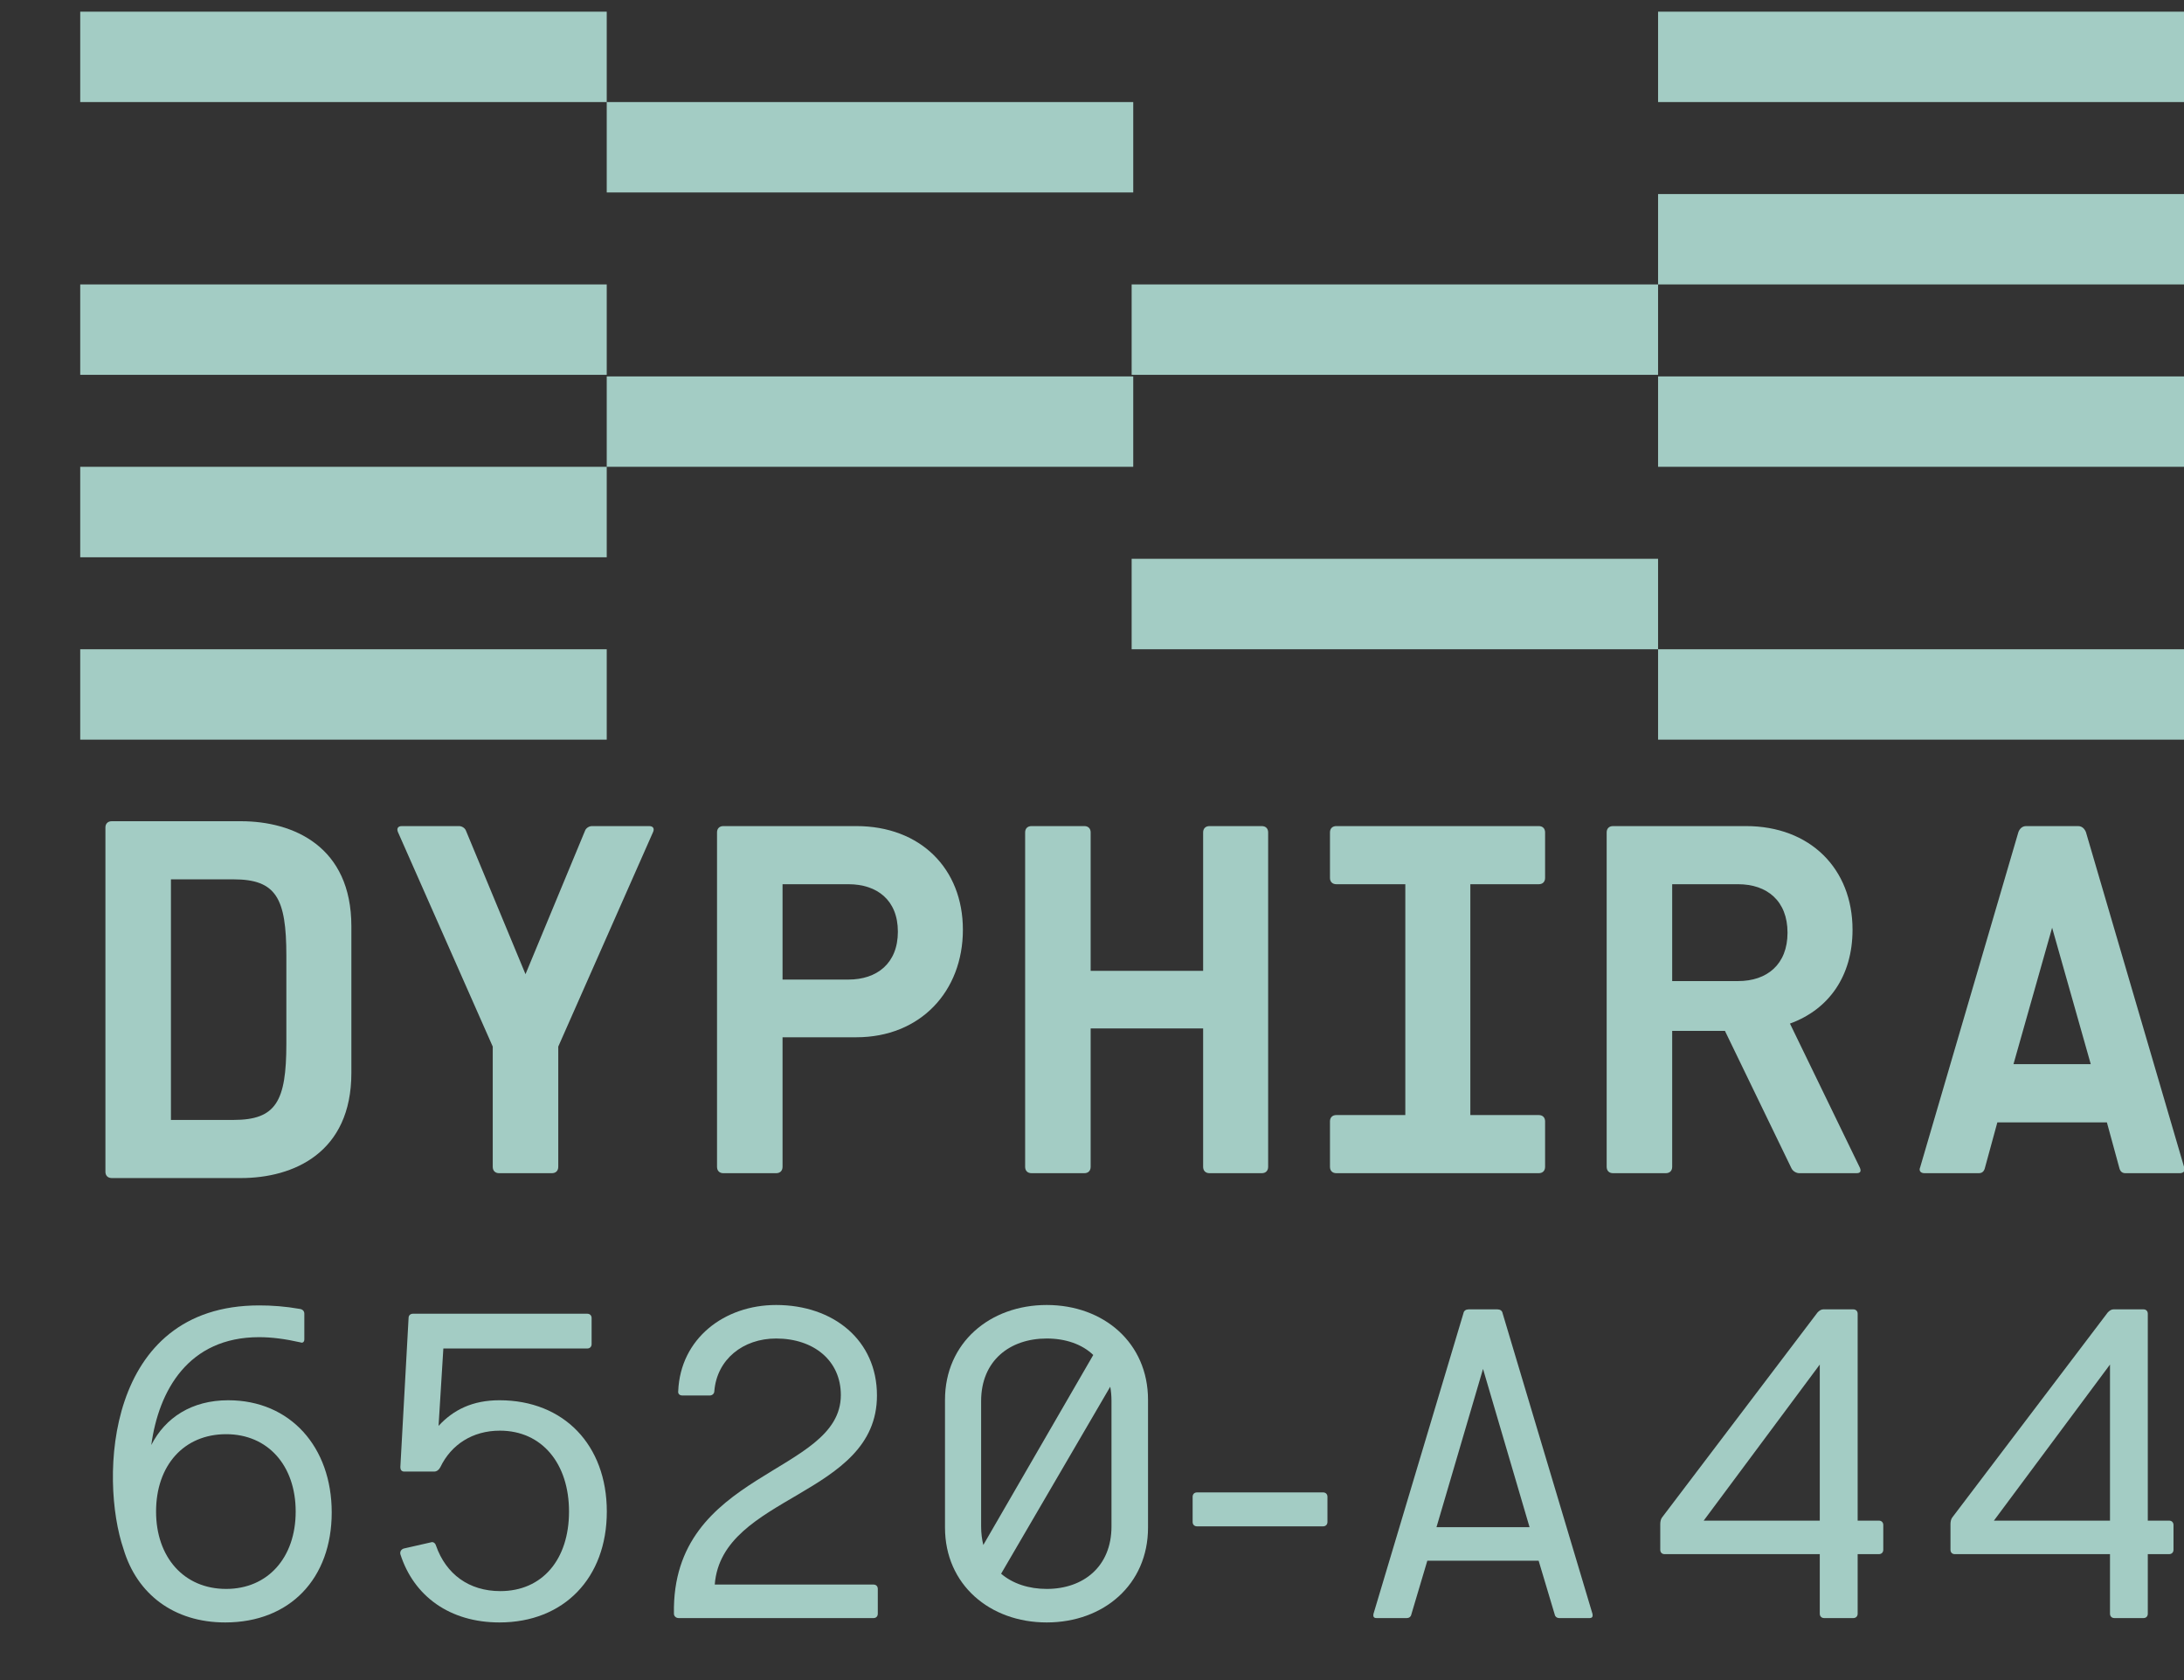 <svg width="26" height="20" viewBox="0 0 26 20" fill="none" xmlns="http://www.w3.org/2000/svg">
<rect x="0" y="0" width="26" height="20" fill="#333333" stroke="none"/>
<path d="M7.223 0.139H0.955V1.215H7.223V0.139Z" fill="#C8FFF4" fill-opacity="0.75"/>
<path d="M7.223 3.386H0.955V4.462H7.223V3.386Z" fill="#C8FFF4" fill-opacity="0.75"/>
<path d="M7.223 5.557H0.955V6.634H7.223V5.557Z" fill="#C8FFF4" fill-opacity="0.75"/>
<path d="M7.223 7.729H0.955V8.805H7.223V7.729Z" fill="#C8FFF4" fill-opacity="0.75"/>
<path d="M13.491 1.215H7.223V2.291H13.491V1.215Z" fill="#C8FFF4" fill-opacity="0.75"/>
<path d="M13.491 4.481H7.223V5.557H13.491V4.481Z" fill="#C8FFF4" fill-opacity="0.75"/>
<path d="M19.739 3.386H13.472V4.462H19.739V3.386Z" fill="#C8FFF4" fill-opacity="0.75"/>
<path d="M19.739 6.652H13.472V7.729H19.739V6.652Z" fill="#C8FFF4" fill-opacity="0.75"/>
<path d="M26.007 0.139H19.739V1.215H26.007V0.139Z" fill="#C8FFF4" fill-opacity="0.75"/>
<path d="M26.007 2.31H19.739V3.386H26.007V2.31Z" fill="#C8FFF4" fill-opacity="0.75"/>
<path d="M26.007 4.481H19.739V5.557H26.007V4.481Z" fill="#C8FFF4" fill-opacity="0.75"/>
<path d="M26.007 7.729H19.739V8.805H26.007V7.729Z" fill="#C8FFF4" fill-opacity="0.75"/>
<path d="M1.255 13.949V9.851C1.255 9.805 1.284 9.776 1.331 9.776H2.867C3.496 9.776 4.183 10.078 4.183 11.027V12.773C4.183 13.722 3.496 14.024 2.867 14.024H1.331C1.284 14.024 1.255 13.995 1.255 13.949ZM2.035 13.332H2.78C3.286 13.332 3.409 13.111 3.409 12.424V11.376C3.409 10.689 3.286 10.468 2.78 10.468H2.035V13.332Z" fill="#C8FFF4" fill-opacity="0.75"/>
<path d="M4.784 9.834H5.465C5.499 9.834 5.534 9.857 5.546 9.886L6.256 11.597L6.966 9.886C6.978 9.857 7.013 9.834 7.048 9.834H7.729C7.775 9.834 7.793 9.863 7.775 9.904L6.646 12.459V13.89C6.646 13.937 6.617 13.966 6.57 13.966H5.942C5.895 13.966 5.866 13.937 5.866 13.89V12.459L4.737 9.904C4.72 9.863 4.737 9.834 4.784 9.834Z" fill="#C8FFF4" fill-opacity="0.75"/>
<path d="M8.536 13.89V9.909C8.536 9.863 8.565 9.834 8.611 9.834H10.194C10.957 9.834 11.463 10.34 11.463 11.068C11.463 11.801 10.957 12.348 10.194 12.348H9.316V13.89C9.316 13.937 9.287 13.966 9.24 13.966H8.611C8.565 13.966 8.536 13.937 8.536 13.89ZM9.316 11.661H10.101C10.439 11.661 10.689 11.469 10.689 11.091C10.689 10.713 10.439 10.526 10.101 10.526H9.316V11.661Z" fill="#C8FFF4" fill-opacity="0.75"/>
<path d="M12.204 13.89V9.909C12.204 9.863 12.233 9.834 12.28 9.834H12.909C12.955 9.834 12.984 9.863 12.984 9.909V11.557H14.323V9.909C14.323 9.863 14.352 9.834 14.399 9.834H15.021C15.068 9.834 15.097 9.863 15.097 9.909V13.89C15.097 13.937 15.068 13.966 15.021 13.966H14.399C14.352 13.966 14.323 13.937 14.323 13.89V12.243H12.984V13.89C12.984 13.937 12.955 13.966 12.909 13.966H12.28C12.233 13.966 12.204 13.937 12.204 13.89Z" fill="#C8FFF4" fill-opacity="0.75"/>
<path d="M15.909 13.274H16.73V10.526H15.909C15.862 10.526 15.833 10.497 15.833 10.451V9.909C15.833 9.863 15.862 9.834 15.909 9.834H18.319C18.365 9.834 18.394 9.863 18.394 9.909V10.451C18.394 10.497 18.365 10.526 18.319 10.526H17.504V13.274H18.319C18.365 13.274 18.394 13.303 18.394 13.349V13.89C18.394 13.937 18.365 13.966 18.319 13.966H15.909C15.862 13.966 15.833 13.937 15.833 13.89V13.349C15.833 13.303 15.862 13.274 15.909 13.274Z" fill="#C8FFF4" fill-opacity="0.75"/>
<path d="M19.127 13.89V9.909C19.127 9.863 19.156 9.834 19.203 9.834H20.786C21.548 9.834 22.054 10.34 22.054 11.068C22.054 11.615 21.775 12.016 21.309 12.185L22.142 13.902C22.159 13.943 22.148 13.966 22.101 13.966H21.42C21.385 13.966 21.344 13.943 21.327 13.908L20.535 12.272H19.907V13.89C19.907 13.937 19.878 13.966 19.831 13.966H19.203C19.156 13.966 19.127 13.937 19.127 13.89ZM19.907 11.679H20.692C21.036 11.679 21.28 11.481 21.28 11.103C21.28 10.724 21.036 10.526 20.692 10.526H19.907V11.679Z" fill="#C8FFF4" fill-opacity="0.75"/>
<path d="M22.859 13.896L24.029 9.904C24.046 9.863 24.075 9.834 24.122 9.834H24.738C24.785 9.834 24.814 9.863 24.832 9.904L26.002 13.896C26.019 13.937 25.996 13.966 25.949 13.966H25.303C25.268 13.966 25.245 13.949 25.233 13.914L25.082 13.361H23.778L23.627 13.914C23.615 13.949 23.592 13.966 23.557 13.966H22.911C22.864 13.966 22.841 13.937 22.859 13.896ZM23.97 12.668H24.89L24.43 11.044L23.97 12.668Z" fill="#C8FFF4" fill-opacity="0.75"/>
<path d="M3.577 15.98C3.395 15.939 3.235 15.918 3.085 15.918C2.241 15.918 1.889 16.555 1.801 17.202C1.967 16.876 2.283 16.669 2.717 16.669C3.458 16.669 3.949 17.228 3.949 18.004C3.949 18.791 3.452 19.314 2.681 19.314C2.07 19.314 1.63 18.977 1.47 18.439C1.185 17.606 1.253 15.54 3.085 15.54C3.235 15.54 3.395 15.551 3.571 15.582C3.603 15.587 3.623 15.608 3.623 15.639V15.944C3.623 15.975 3.603 15.991 3.577 15.98ZM1.858 17.994C1.858 18.537 2.189 18.915 2.692 18.915C3.188 18.915 3.52 18.543 3.52 17.994C3.52 17.445 3.188 17.073 2.692 17.073C2.189 17.073 1.858 17.445 1.858 17.994Z" fill="#C8FFF4" fill-opacity="0.75"/>
<path d="M4.766 17.466L4.864 15.69C4.864 15.659 4.885 15.639 4.916 15.639H6.991C7.022 15.639 7.043 15.659 7.043 15.69V16.001C7.043 16.032 7.022 16.053 6.991 16.053H5.278L5.221 16.974C5.397 16.783 5.625 16.669 5.946 16.669C6.712 16.669 7.224 17.202 7.224 17.994C7.224 18.786 6.712 19.314 5.946 19.314C5.356 19.314 4.926 19.003 4.766 18.501C4.76 18.47 4.776 18.444 4.807 18.434L5.128 18.361C5.154 18.351 5.18 18.366 5.19 18.398C5.309 18.739 5.583 18.941 5.956 18.941C6.458 18.941 6.774 18.563 6.774 17.994C6.774 17.424 6.453 17.031 5.951 17.031C5.625 17.031 5.371 17.197 5.242 17.466C5.226 17.497 5.2 17.518 5.169 17.518H4.812C4.781 17.518 4.766 17.497 4.766 17.466Z" fill="#C8FFF4" fill-opacity="0.75"/>
<path d="M8.509 18.863H10.399C10.43 18.863 10.45 18.884 10.45 18.915V19.21C10.45 19.241 10.43 19.262 10.399 19.262H8.08C8.049 19.262 8.023 19.241 8.023 19.21C7.992 17.502 10.01 17.559 10.01 16.607C10.01 16.198 9.689 15.934 9.239 15.934C8.846 15.934 8.535 16.182 8.504 16.56C8.504 16.591 8.478 16.612 8.452 16.612H8.121C8.09 16.612 8.069 16.591 8.074 16.56C8.1 15.934 8.623 15.535 9.239 15.535C9.922 15.535 10.44 15.954 10.44 16.612C10.44 17.818 8.592 17.792 8.509 18.863Z" fill="#C8FFF4" fill-opacity="0.75"/>
<path d="M11.25 18.185V16.664C11.25 15.986 11.783 15.535 12.461 15.535C13.139 15.535 13.667 15.986 13.667 16.664V18.185C13.667 18.863 13.139 19.314 12.461 19.314C11.783 19.314 11.25 18.863 11.25 18.185ZM11.68 18.17C11.68 18.253 11.69 18.325 11.706 18.392L13.015 16.13C12.881 16.001 12.684 15.934 12.461 15.934C12.021 15.934 11.68 16.198 11.68 16.679V18.17ZM13.217 16.508L11.918 18.734C12.057 18.853 12.249 18.915 12.461 18.915C12.896 18.915 13.232 18.651 13.232 18.17V16.679C13.232 16.617 13.227 16.56 13.217 16.508Z" fill="#C8FFF4" fill-opacity="0.75"/>
<path d="M14.25 17.766H15.751C15.782 17.766 15.803 17.787 15.803 17.818V18.118C15.803 18.149 15.782 18.17 15.751 18.17H14.25C14.219 18.17 14.198 18.149 14.198 18.118V17.818C14.198 17.787 14.219 17.766 14.25 17.766Z" fill="#C8FFF4" fill-opacity="0.75"/>
<path d="M16.35 19.215L17.422 15.633C17.427 15.602 17.453 15.587 17.484 15.587H17.826C17.857 15.587 17.883 15.602 17.888 15.633L18.959 19.215C18.964 19.246 18.954 19.262 18.923 19.262H18.561C18.535 19.262 18.514 19.246 18.509 19.221L18.317 18.579H16.992L16.801 19.221C16.796 19.246 16.775 19.262 16.749 19.262H16.387C16.356 19.262 16.345 19.246 16.35 19.215ZM17.101 18.18H18.209L17.655 16.296L17.101 18.18Z" fill="#C8FFF4" fill-opacity="0.75"/>
<path d="M22.115 15.639V18.102H22.368C22.399 18.102 22.42 18.123 22.42 18.154V18.449C22.42 18.48 22.399 18.501 22.368 18.501H22.115V19.21C22.115 19.241 22.094 19.262 22.063 19.262H21.716C21.685 19.262 21.664 19.241 21.664 19.21V18.501H19.816C19.785 18.501 19.765 18.48 19.765 18.449V18.144C19.765 18.118 19.77 18.087 19.785 18.066L21.638 15.623C21.659 15.602 21.68 15.587 21.706 15.587H22.063C22.094 15.587 22.115 15.608 22.115 15.639ZM21.664 16.244L20.282 18.102H21.664V16.244Z" fill="#C8FFF4" fill-opacity="0.75"/>
<path d="M25.569 15.639V18.102H25.823C25.854 18.102 25.875 18.123 25.875 18.154V18.449C25.875 18.48 25.854 18.501 25.823 18.501H25.569V19.21C25.569 19.241 25.549 19.262 25.518 19.262H25.171C25.14 19.262 25.119 19.241 25.119 19.21V18.501H23.271C23.24 18.501 23.22 18.48 23.22 18.449V18.144C23.22 18.118 23.225 18.087 23.24 18.066L25.093 15.623C25.114 15.602 25.135 15.587 25.16 15.587H25.518C25.549 15.587 25.569 15.608 25.569 15.639ZM25.119 16.244L23.737 18.102H25.119V16.244Z" fill="#C8FFF4" fill-opacity="0.75"/>
</svg>
